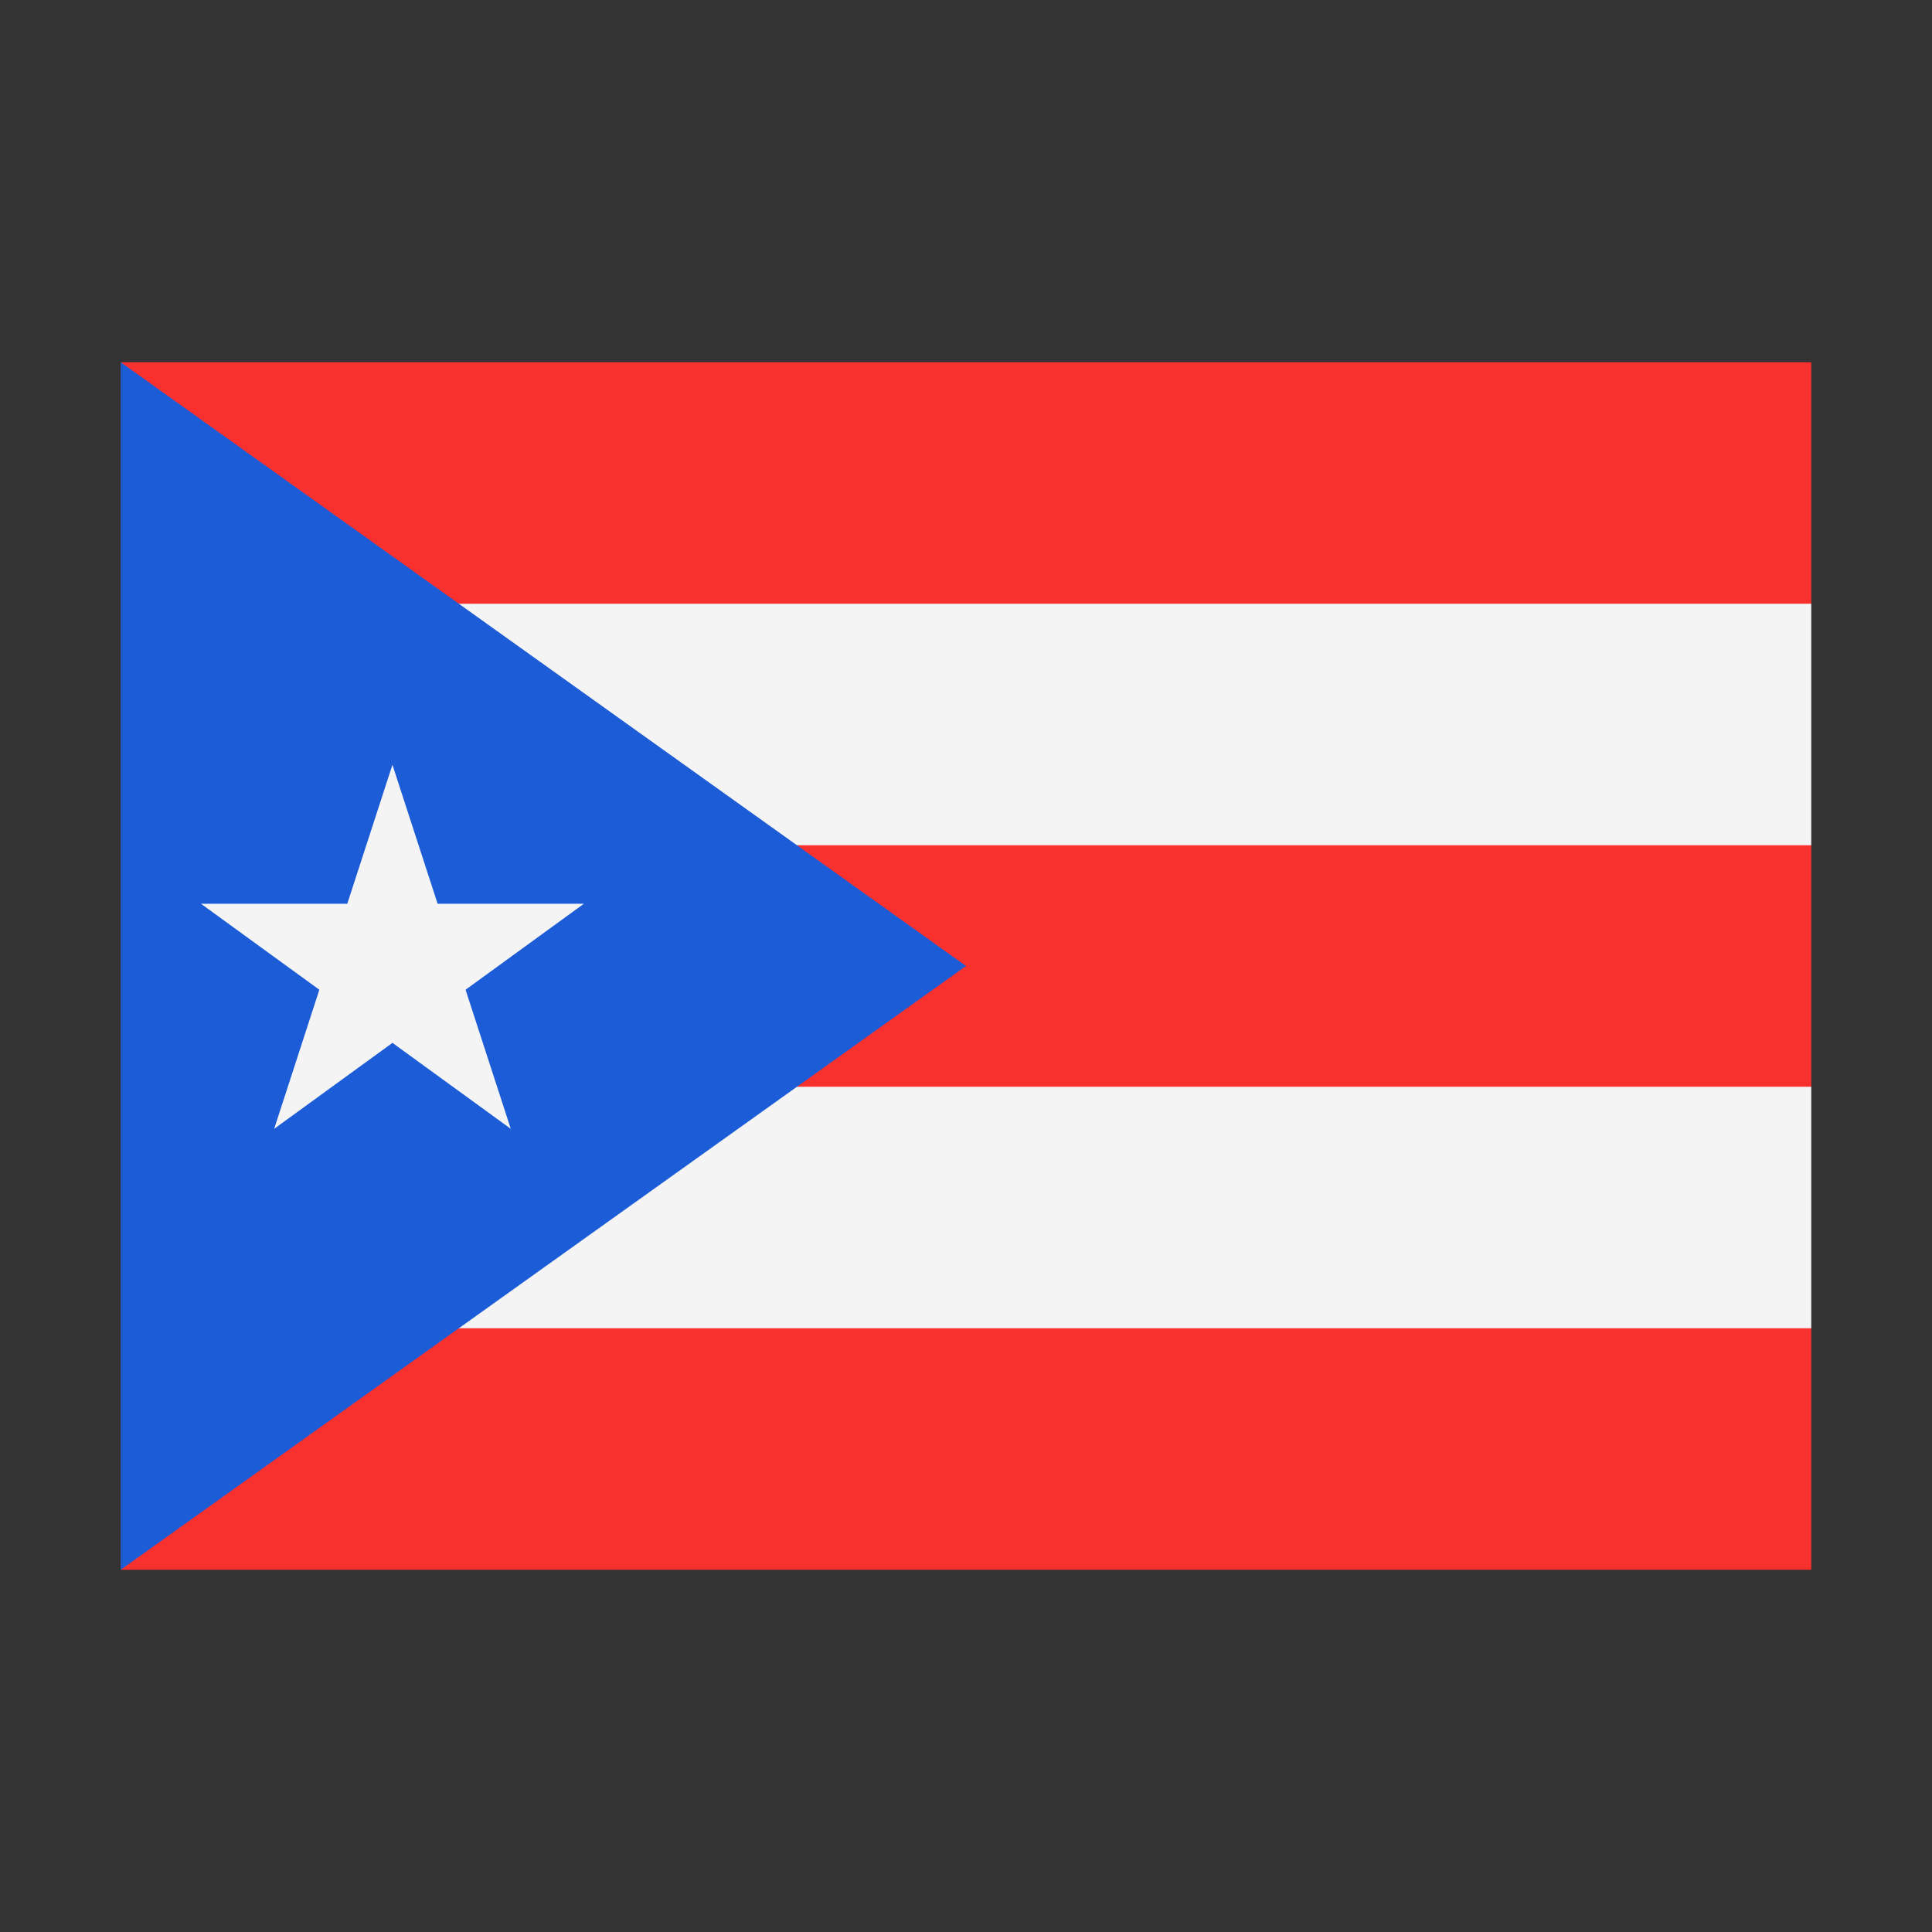 <svg width="32" height="32" viewBox="0 0 32 32" xmlns="http://www.w3.org/2000/svg">
  <rect x="0" y="0" width="32" height="32" fill="#333333" stroke="none"/>
  <polygon fill="#F8312F" points="2,6 30,6 30,10 29,11 6,11" />
  <polygon fill="#F8312F" points="2,26 30,26 30,22 29,21 6,21" />
  <polygon fill="#F8312F" points="6,13 29,13 30,14 30,18 29,19 6,19" />
  <rect fill="#f4f4f4" x="6" y="10" width="24" height="4" />
  <rect fill="#f4f4f4" x="6" y="18" width="24" height="4" />
  <polygon fill="#1C5CD7" points="2,6 16,16 2,26" />
  <polygon fill="#f4f4f4" points="6.5,12.667 4.541,18.697 9.671,14.969 3.329,14.969 8.46,18.697" />
</svg>
